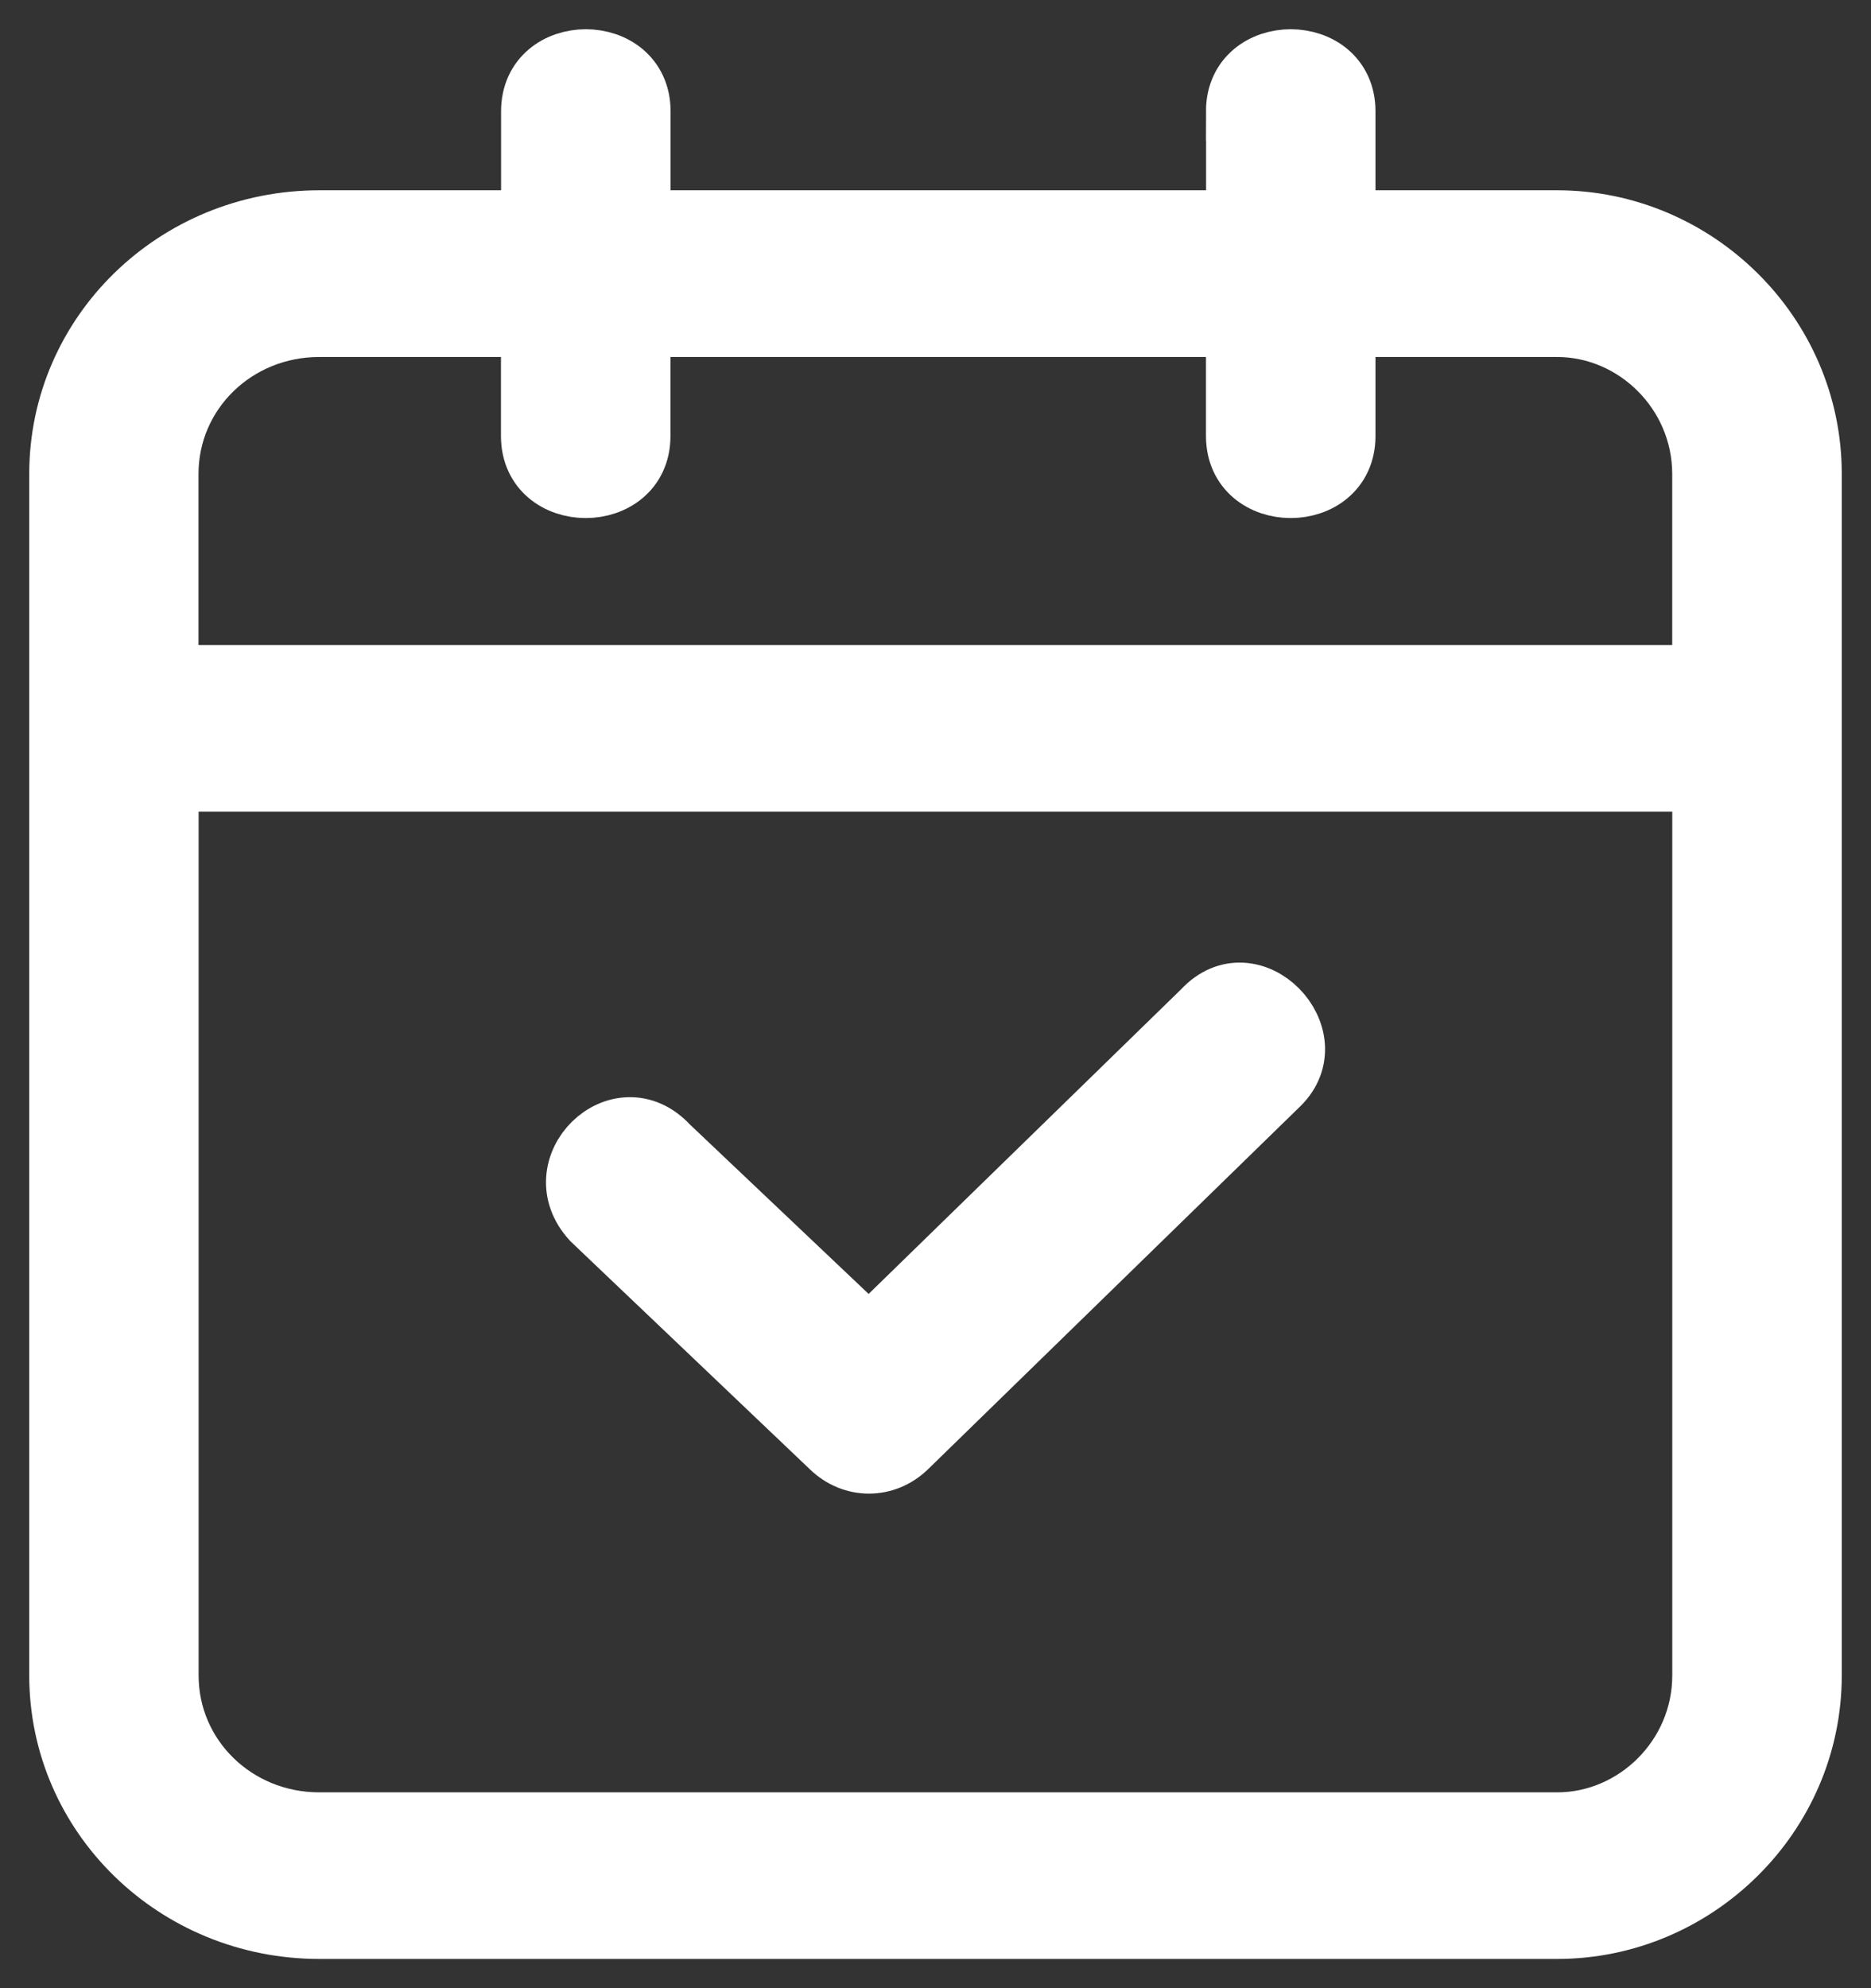 <svg width="32" height="34" viewBox="0 0 32 34" fill="none" xmlns="http://www.w3.org/2000/svg">
<rect x="0" y="0" width="32" height="34" fill="#333333" stroke="none"/>
<path d="M21.126 1.903C21.126 0.699 23.025 0.699 23.025 1.903V3.754H26.633C29.007 3.754 31 5.698 31 8.104V28.65C31 31.057 29.006 33 26.633 33H5.462C2.993 33 1 31.056 1 28.65V8.104C1 5.697 2.994 3.754 5.462 3.754H9.07V1.903C9.07 0.699 10.969 0.699 10.969 1.903V3.754H21.128V1.903H21.126ZM23.025 5.605V7.457C23.025 8.66 21.126 8.66 21.126 7.457V5.605H10.967V7.457C10.967 8.66 9.068 8.66 9.068 7.457V5.605H5.459C4.035 5.605 2.895 6.716 2.895 8.105V11.53H29.1V8.105C29.1 6.716 27.96 5.605 26.631 5.605H23.023H23.025ZM2.897 13.38V28.652C2.897 30.04 4.036 31.151 5.461 31.151H26.632C27.962 31.151 29.101 30.04 29.101 28.652V13.38H2.897Z" fill="white" stroke="white"/>
<path d="M10.114 20.877C9.259 19.951 10.588 18.656 11.443 19.581L14.861 22.821L20.558 17.268C21.412 16.342 22.742 17.731 21.887 18.564L15.526 24.765C15.146 25.135 14.577 25.135 14.197 24.765L10.114 20.877Z" fill="white" stroke="white"/>
</svg>
